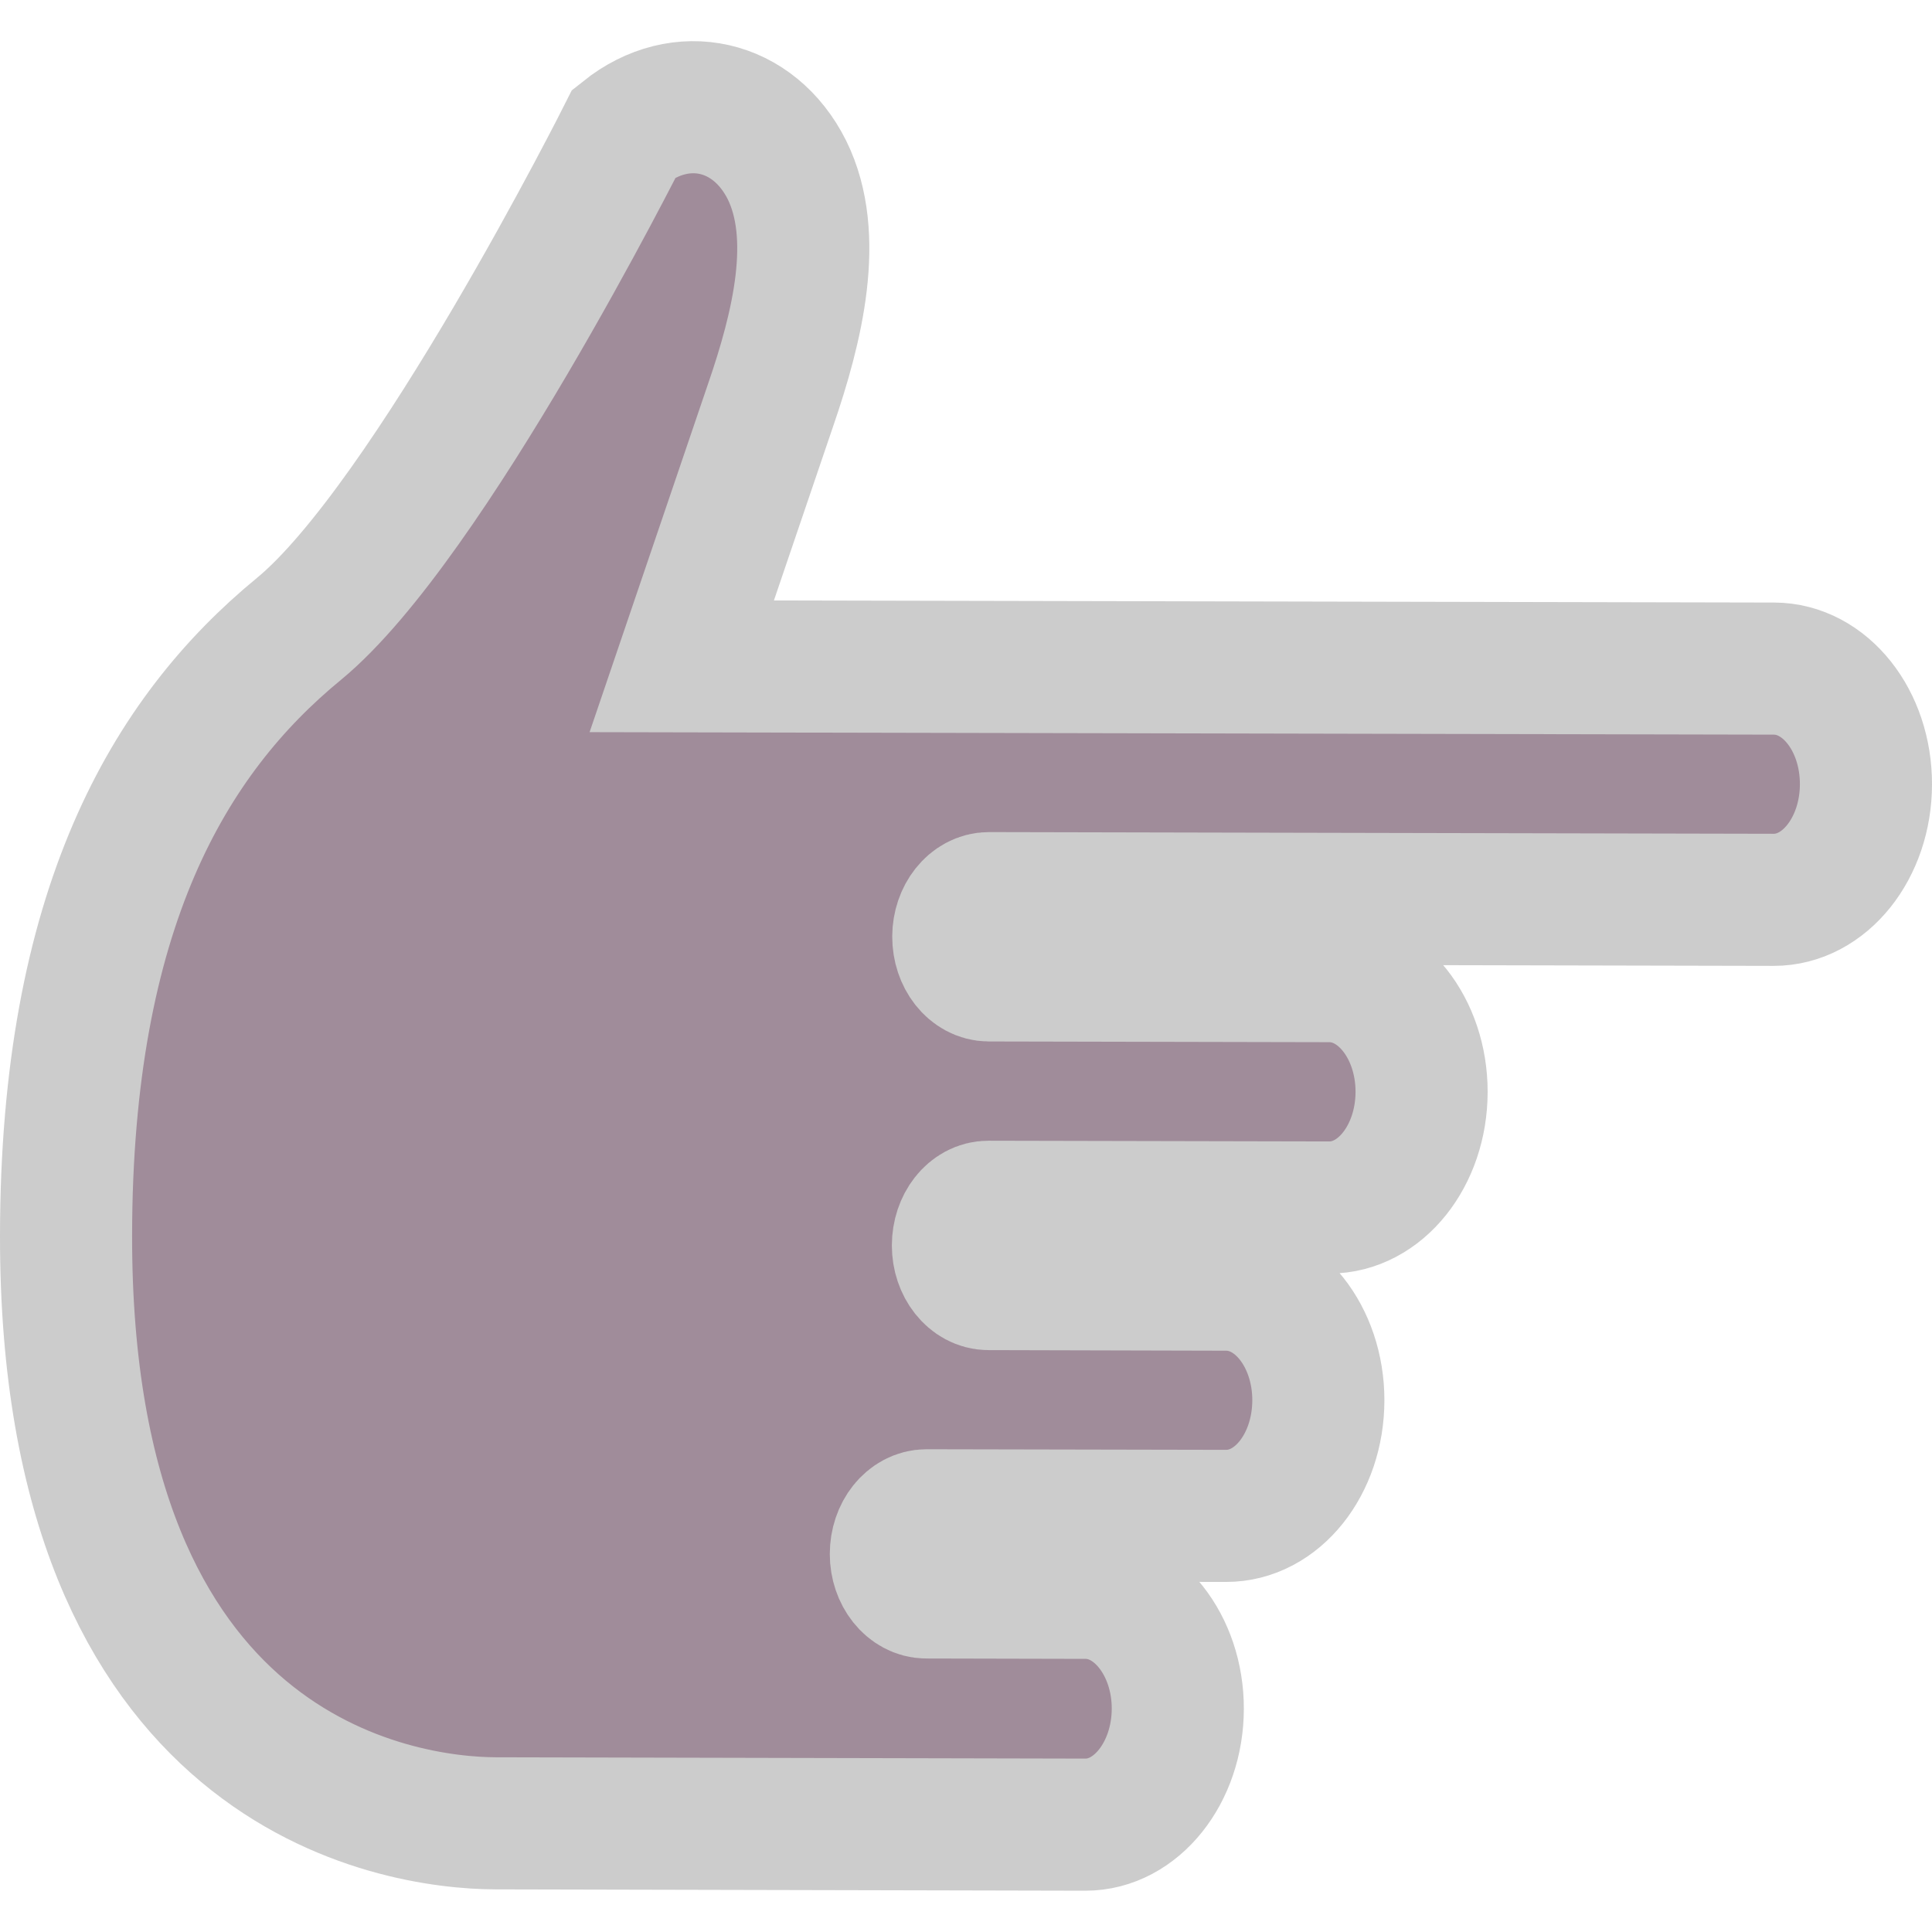 <?xml version="1.0" encoding="UTF-8" standalone="no"?>
<svg
   xmlns:dc="http://purl.org/dc/elements/1.1/"
   xmlns:cc="http://creativecommons.org/ns#"
   xmlns:rdf="http://www.w3.org/1999/02/22-rdf-syntax-ns#"
   xmlns:svg="http://www.w3.org/2000/svg"
   xmlns="http://www.w3.org/2000/svg"
   xmlns:sodipodi="http://sodipodi.sourceforge.net/DTD/sodipodi-0.dtd"
   xmlns:inkscape="http://www.inkscape.org/namespaces/inkscape"
   enable-background="new 0 0 99.176 99.176"
   height="16"
   id="Layer_1"
   version="1.1"
   viewBox="0 0 16 16"
   width="16"
   xml:space="preserve"
   inkscape:version="0.92.1 r15371"
   sodipodi:docname="finger.svg"><defs
     id="defs13" /><sodipodi:namedview
     pagecolor="#ffffff"
     bordercolor="#666666"
     borderopacity="1"
     objecttolerance="10"
     gridtolerance="10"
     guidetolerance="10"
     inkscape:pageopacity="0"
     inkscape:pageshadow="2"
     inkscape:window-width="1608"
     inkscape:window-height="782"
     id="namedview11"
     showgrid="false"
     inkscape:showpageshadow="false"
     inkscape:zoom="2.3796079"
     inkscape:cx="-57.152273"
     inkscape:cy="49.588001"
     inkscape:window-x="2073"
     inkscape:window-y="198"
     inkscape:window-maximized="0"
     inkscape:current-layer="Layer_1" /><path
     style="fill:#a08c9a;fill-opacity:1;stroke:#cccccc;stroke-width:1.094;stroke-miterlimit:10;stroke-dasharray:none;stroke-opacity:1"
     inkscape:connector-curvature="0"
     id="path7"
     stroke-miterlimit="10"
     d="m 9.754,14.151 c 9.13e-4,-0.528 -0.342,-0.959 -0.762,-0.96 l -1.32,-0.003 C 7.533,13.188 7.419,13.044 7.419,12.87 7.419,12.691 7.534,12.549 7.673,12.549 l 2.48,0.005 c 0.423,9.16e-4 0.764,-0.426 0.765,-0.957 5.49e-4,-0.528 -0.339,-0.958 -0.763,-0.958 l -1.969,-0.005 c -0.14,0 -0.253,-0.145 -0.253,-0.319 0,-0.178 0.113,-0.322 0.253,-0.321 l 2.823,0.006 c 0.42,4.585e-4 0.763,-0.426 0.764,-0.957 5.48e-4,-0.53 -0.341,-0.958 -0.762,-0.959 L 8.189,8.078 C 8.049,8.077 7.936,7.934 7.936,7.756 7.937,7.582 8.05,7.438 8.19,7.438 l 6.498,0.014 C 15.111,7.453 15.452,7.023 15.453,6.496 15.454,5.966 15.114,5.538 14.691,5.537 L 5.646,5.518 6.381,3.357 C 6.605,2.707 6.788,1.956 6.517,1.407 6.243,0.86 5.641,0.724 5.17,1.101 c 0,0 -1.616,3.219 -2.694,4.107 -1.081,0.887 -1.926,2.327 -1.929,5.023 -0.006,4.462 2.739,4.867 3.559,4.869 l 4.883,0.011 c 0.42,4.59e-4 0.764,-0.43 0.765,-0.96 z" /></svg>